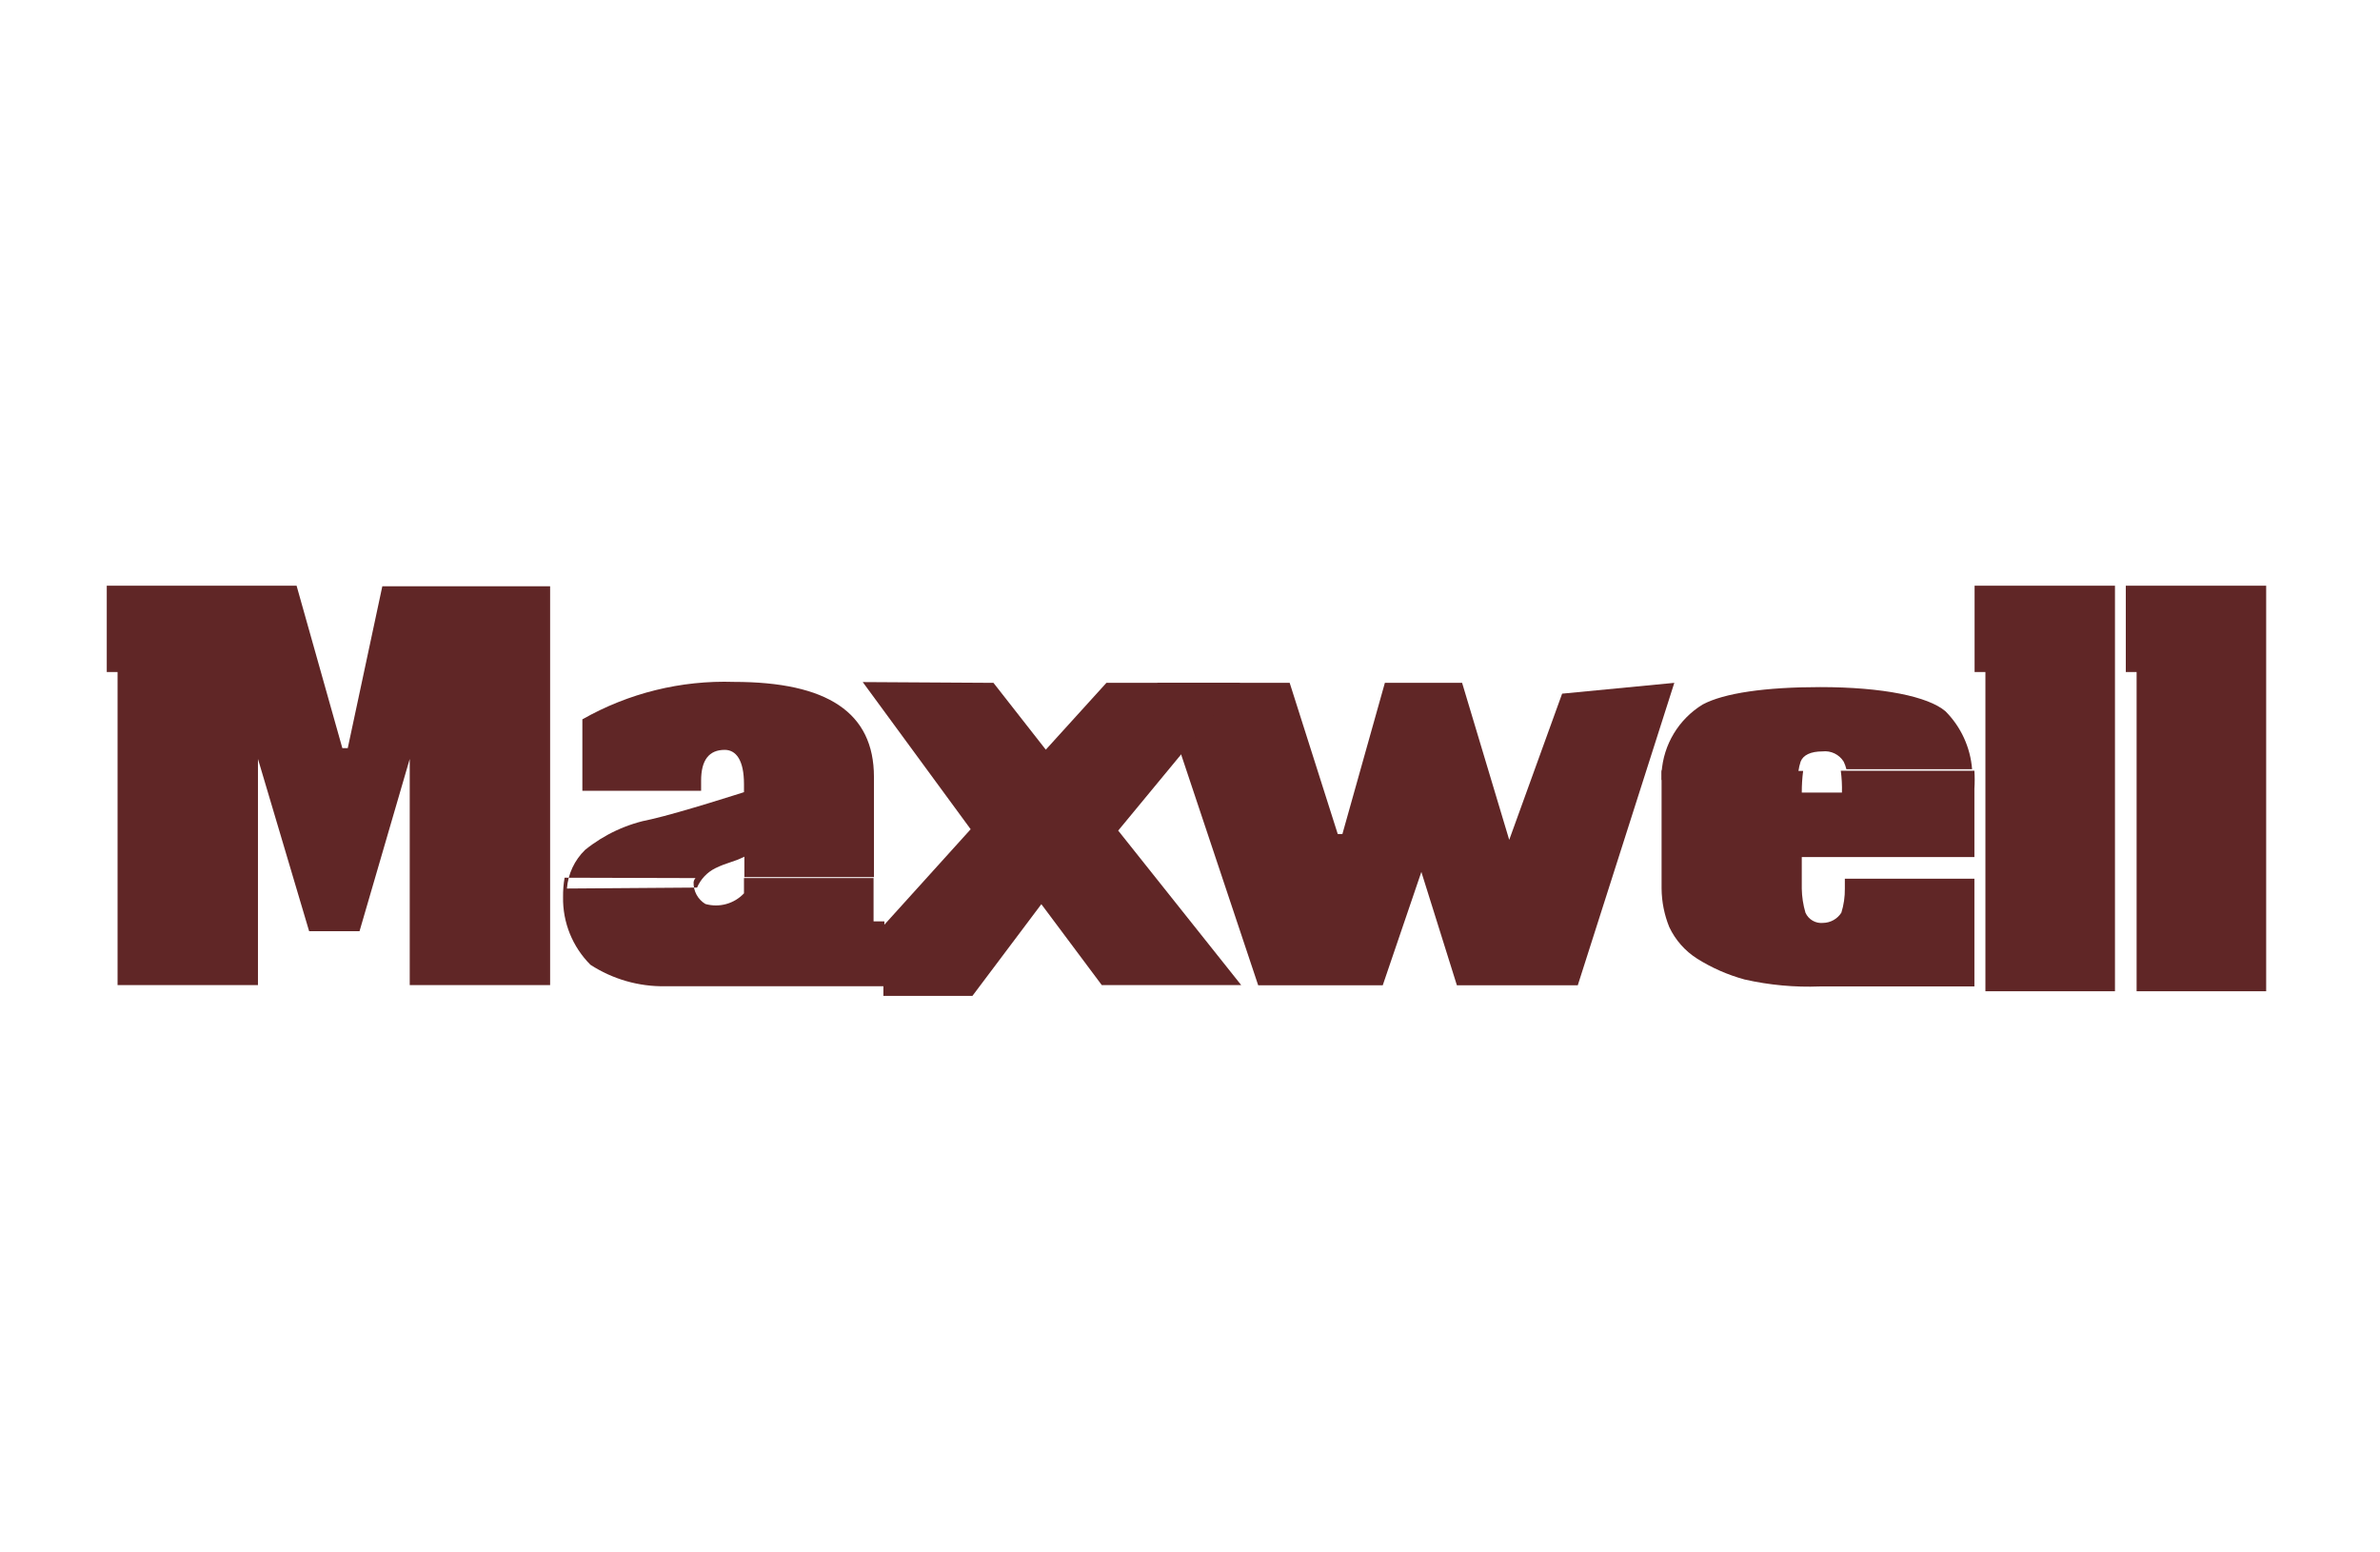 <?xml version="1.0" encoding="utf-8"?>
<!-- Generator: Adobe Illustrator 25.4.1, SVG Export Plug-In . SVG Version: 6.00 Build 0)  -->
<svg version="1.1" id="Layer_1" xmlns="http://www.w3.org/2000/svg" xmlns:xlink="http://www.w3.org/1999/xlink" x="0px" y="0px"
	 viewBox="0 0 230 150" style="enable-background:new 0 0 230 150;" xml:space="preserve">
<style type="text/css">
	.st0{fill-rule:evenodd;clip-rule:evenodd;fill:#602626;}
</style>
<g id="surface1">
	<path class="st0" d="M190.822,56.593h13.566V95.78h-12.521V64.934h-1.045V56.593z M205.154,56.593H219V95.78h-12.521V64.934h-1.045
		v-8.341L205.154,56.593z M160.573,74.656c0.173-2.712,1.656-5.17,3.975-6.587c2.053-1.101,6.065-1.679,11.346-1.679
		c6.065,0,10.45,0.914,12.111,2.333c1.496,1.501,2.409,3.485,2.575,5.598h-12.148c-0.06-0.251-0.148-0.495-0.261-0.728
		c-0.435-0.699-1.235-1.084-2.053-0.989c-1.138,0-1.866,0.355-2.109,0.989c-0.186,0.572-0.274,1.171-0.261,1.773h-13.174V74.656z"/>
	<path class="st0" d="M160.573,74.358v11.495c0.011,1.28,0.264,2.546,0.746,3.732c0.59,1.248,1.522,2.302,2.687,3.042
		c1.423,0.894,2.97,1.573,4.591,2.015c2.386,0.541,4.833,0.767,7.278,0.672h14.929V84.901h-12.521v0.97
		c0.01,0.784-0.103,1.565-0.336,2.314c-0.382,0.603-1.041,0.974-1.754,0.989c-0.726,0.079-1.421-0.321-1.717-0.989
		c-0.221-0.752-0.34-1.53-0.355-2.314v-3.06h16.683v-6.606c0.037-0.578,0.037-1.158,0-1.735h-12.913
		c0.094,0.699,0.131,1.404,0.112,2.109h-3.881c-0.003-0.699,0.041-1.397,0.131-2.09h-13.622L160.573,74.358z M111.832,65.979h12.801
		l4.646,14.611h0.448l4.105-14.611h7.464l4.553,15.171l5.113-14.126l10.842-1.045l-9.33,29.223h-11.682l-3.434-10.954l-3.732,10.954
		h-12.036L111.832,65.979z"/>
	<path class="st0" d="M96.007,65.979l5.057,6.457l5.859-6.457h12.932l-11.794,14.275l11.887,14.929h-13.473l-5.841-7.819
		l-6.662,8.864h-8.603v-6.774l8.435-9.33L83.374,65.904L96.007,65.979z"/>
	<path class="st0" d="M54.786,85.853c0.113-1.415,0.736-2.742,1.754-3.732c1.862-1.504,4.067-2.524,6.419-2.967
		c2.855-0.653,8.938-2.612,8.938-2.612v-0.784c0-2.314-0.765-3.303-1.866-3.303c-1.512,0-2.277,0.989-2.277,2.967v0.989H56.279
		v-6.904c4.455-2.535,9.525-3.788,14.649-3.62c9.013,0,13.529,2.948,13.529,9.181v9.685H71.935v-1.978
		c-1.12,0.56-1.586,0.522-2.818,1.12c-0.786,0.396-1.408,1.057-1.754,1.866L54.786,85.853z M54.562,84.808
		c-0.107,0.616-0.157,1.241-0.149,1.866c-0.043,2.453,0.914,4.817,2.65,6.55c2.149,1.391,4.662,2.112,7.222,2.071h21.18v-6.27
		h-1.045v-4.18H71.897v1.474c-0.956,1.011-2.394,1.407-3.732,1.026c-0.727-0.442-1.162-1.24-1.138-2.09
		c0.018-0.153,0.083-0.296,0.187-0.411L54.562,84.808z M10,56.593h18.661l4.423,15.694h0.523l3.34-15.638h16.216v38.534H39.596
		V73.331l-4.852,16.645h-4.87l-4.945-16.645v21.852H11.362V64.934h-1.045v-8.341L10,56.593z"/>
</g>
</svg>
